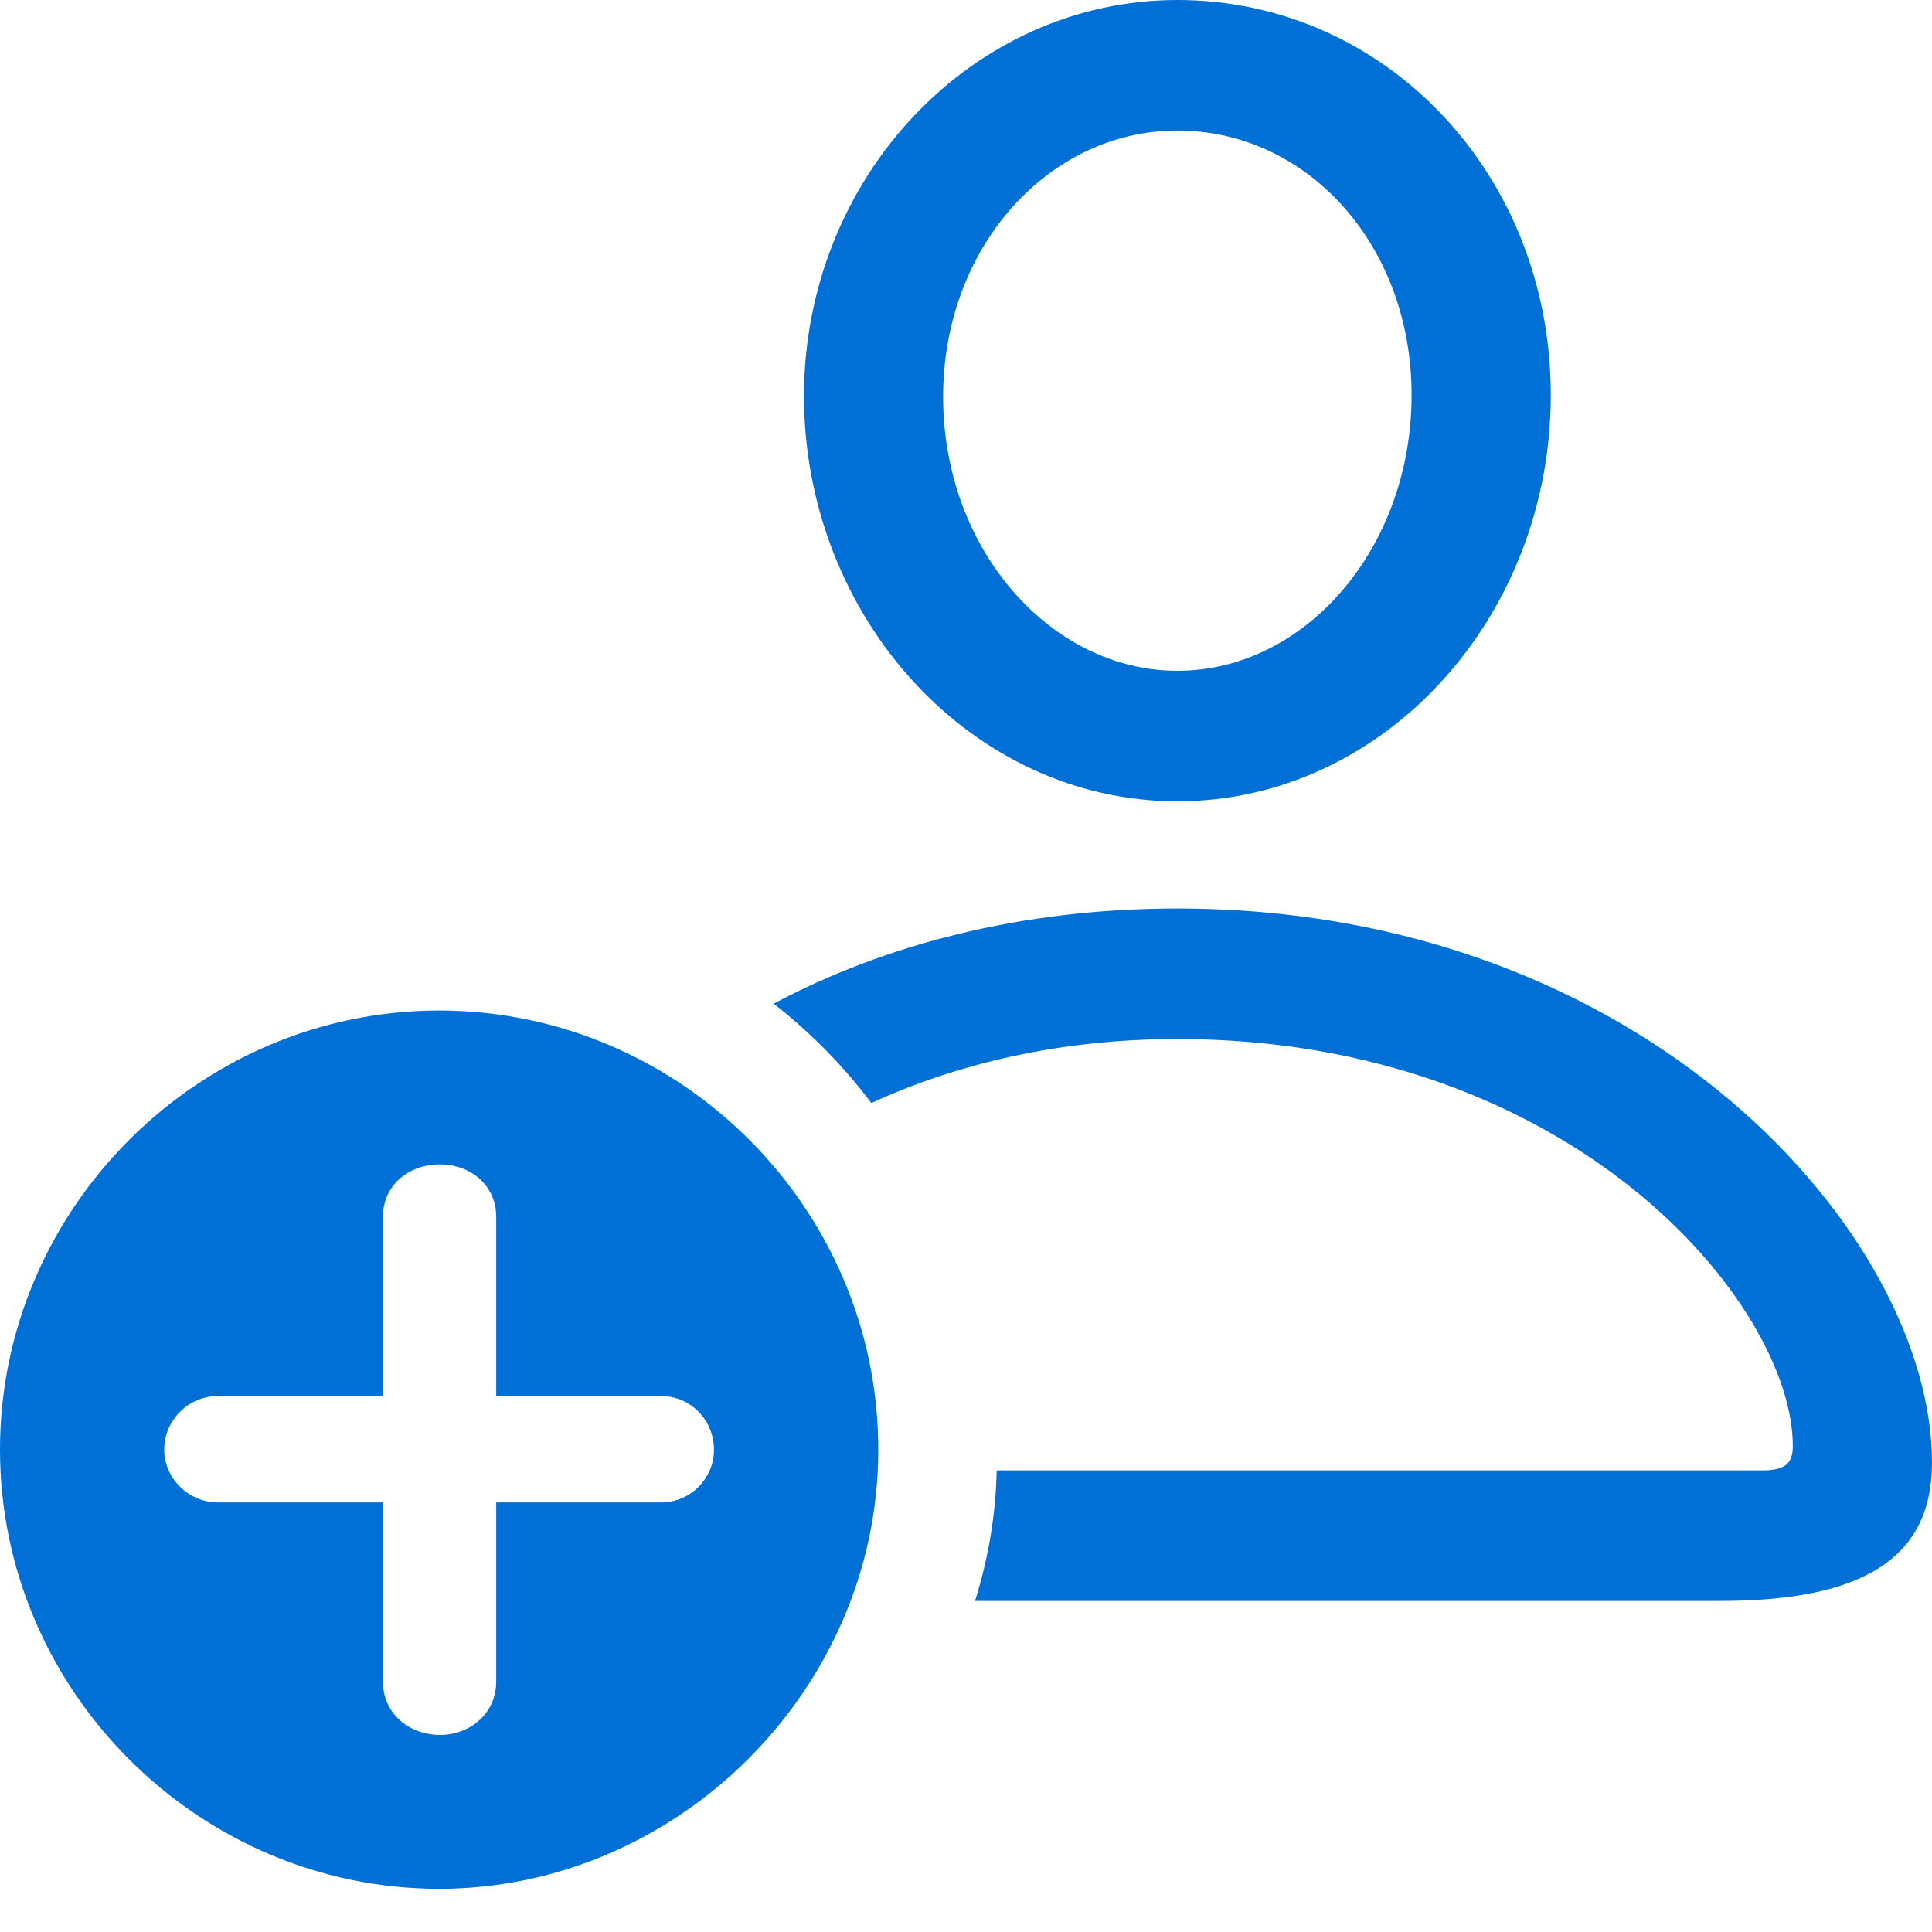 <svg width="25" height="25" viewBox="0 0 25 25" fill="none" xmlns="http://www.w3.org/2000/svg">
<g id="&#240;&#159;&#166;&#134; icon &#34;person badge plus&#34;">
<path id="Vector" d="M15.235 10.369C17.897 10.369 20.067 7.998 20.067 5.112C20.067 2.248 17.919 0 15.235 0C12.584 0 10.403 2.293 10.403 5.134C10.414 8.009 12.584 10.369 15.235 10.369ZM15.235 8.68C13.602 8.68 12.204 7.114 12.204 5.134C12.204 3.188 13.579 1.689 15.235 1.689C16.913 1.689 18.266 3.166 18.266 5.112C18.266 7.092 16.89 8.68 15.235 8.68ZM15.235 11.756C13.21 11.756 11.443 12.226 10.011 12.987C10.481 13.356 10.906 13.781 11.275 14.273C12.371 13.77 13.702 13.445 15.235 13.445C20.358 13.445 23.199 16.879 23.199 18.714C23.199 18.948 23.087 19.027 22.796 19.027H12.897C12.886 19.608 12.785 20.179 12.617 20.716H22.259C24.116 20.716 25 20.157 25 18.926C25 15.995 21.297 11.756 15.235 11.756ZM5.682 24.441C8.77 24.441 11.365 21.857 11.365 18.758C11.365 15.637 8.803 13.076 5.682 13.076C2.573 13.076 0 15.637 0 18.758C0 21.879 2.573 24.441 5.682 24.441ZM5.694 22.45C5.302 22.45 4.955 22.181 4.955 21.756V19.441H2.819C2.438 19.441 2.125 19.128 2.125 18.758C2.125 18.378 2.438 18.065 2.819 18.065H4.955V15.749C4.955 15.324 5.302 15.067 5.694 15.067C6.074 15.067 6.421 15.324 6.421 15.749V18.065H8.557C8.937 18.065 9.239 18.378 9.239 18.758C9.239 19.128 8.937 19.441 8.557 19.441H6.421V21.756C6.421 22.181 6.074 22.45 5.694 22.45Z" fill="#0070D7"/>
</g>
</svg>
